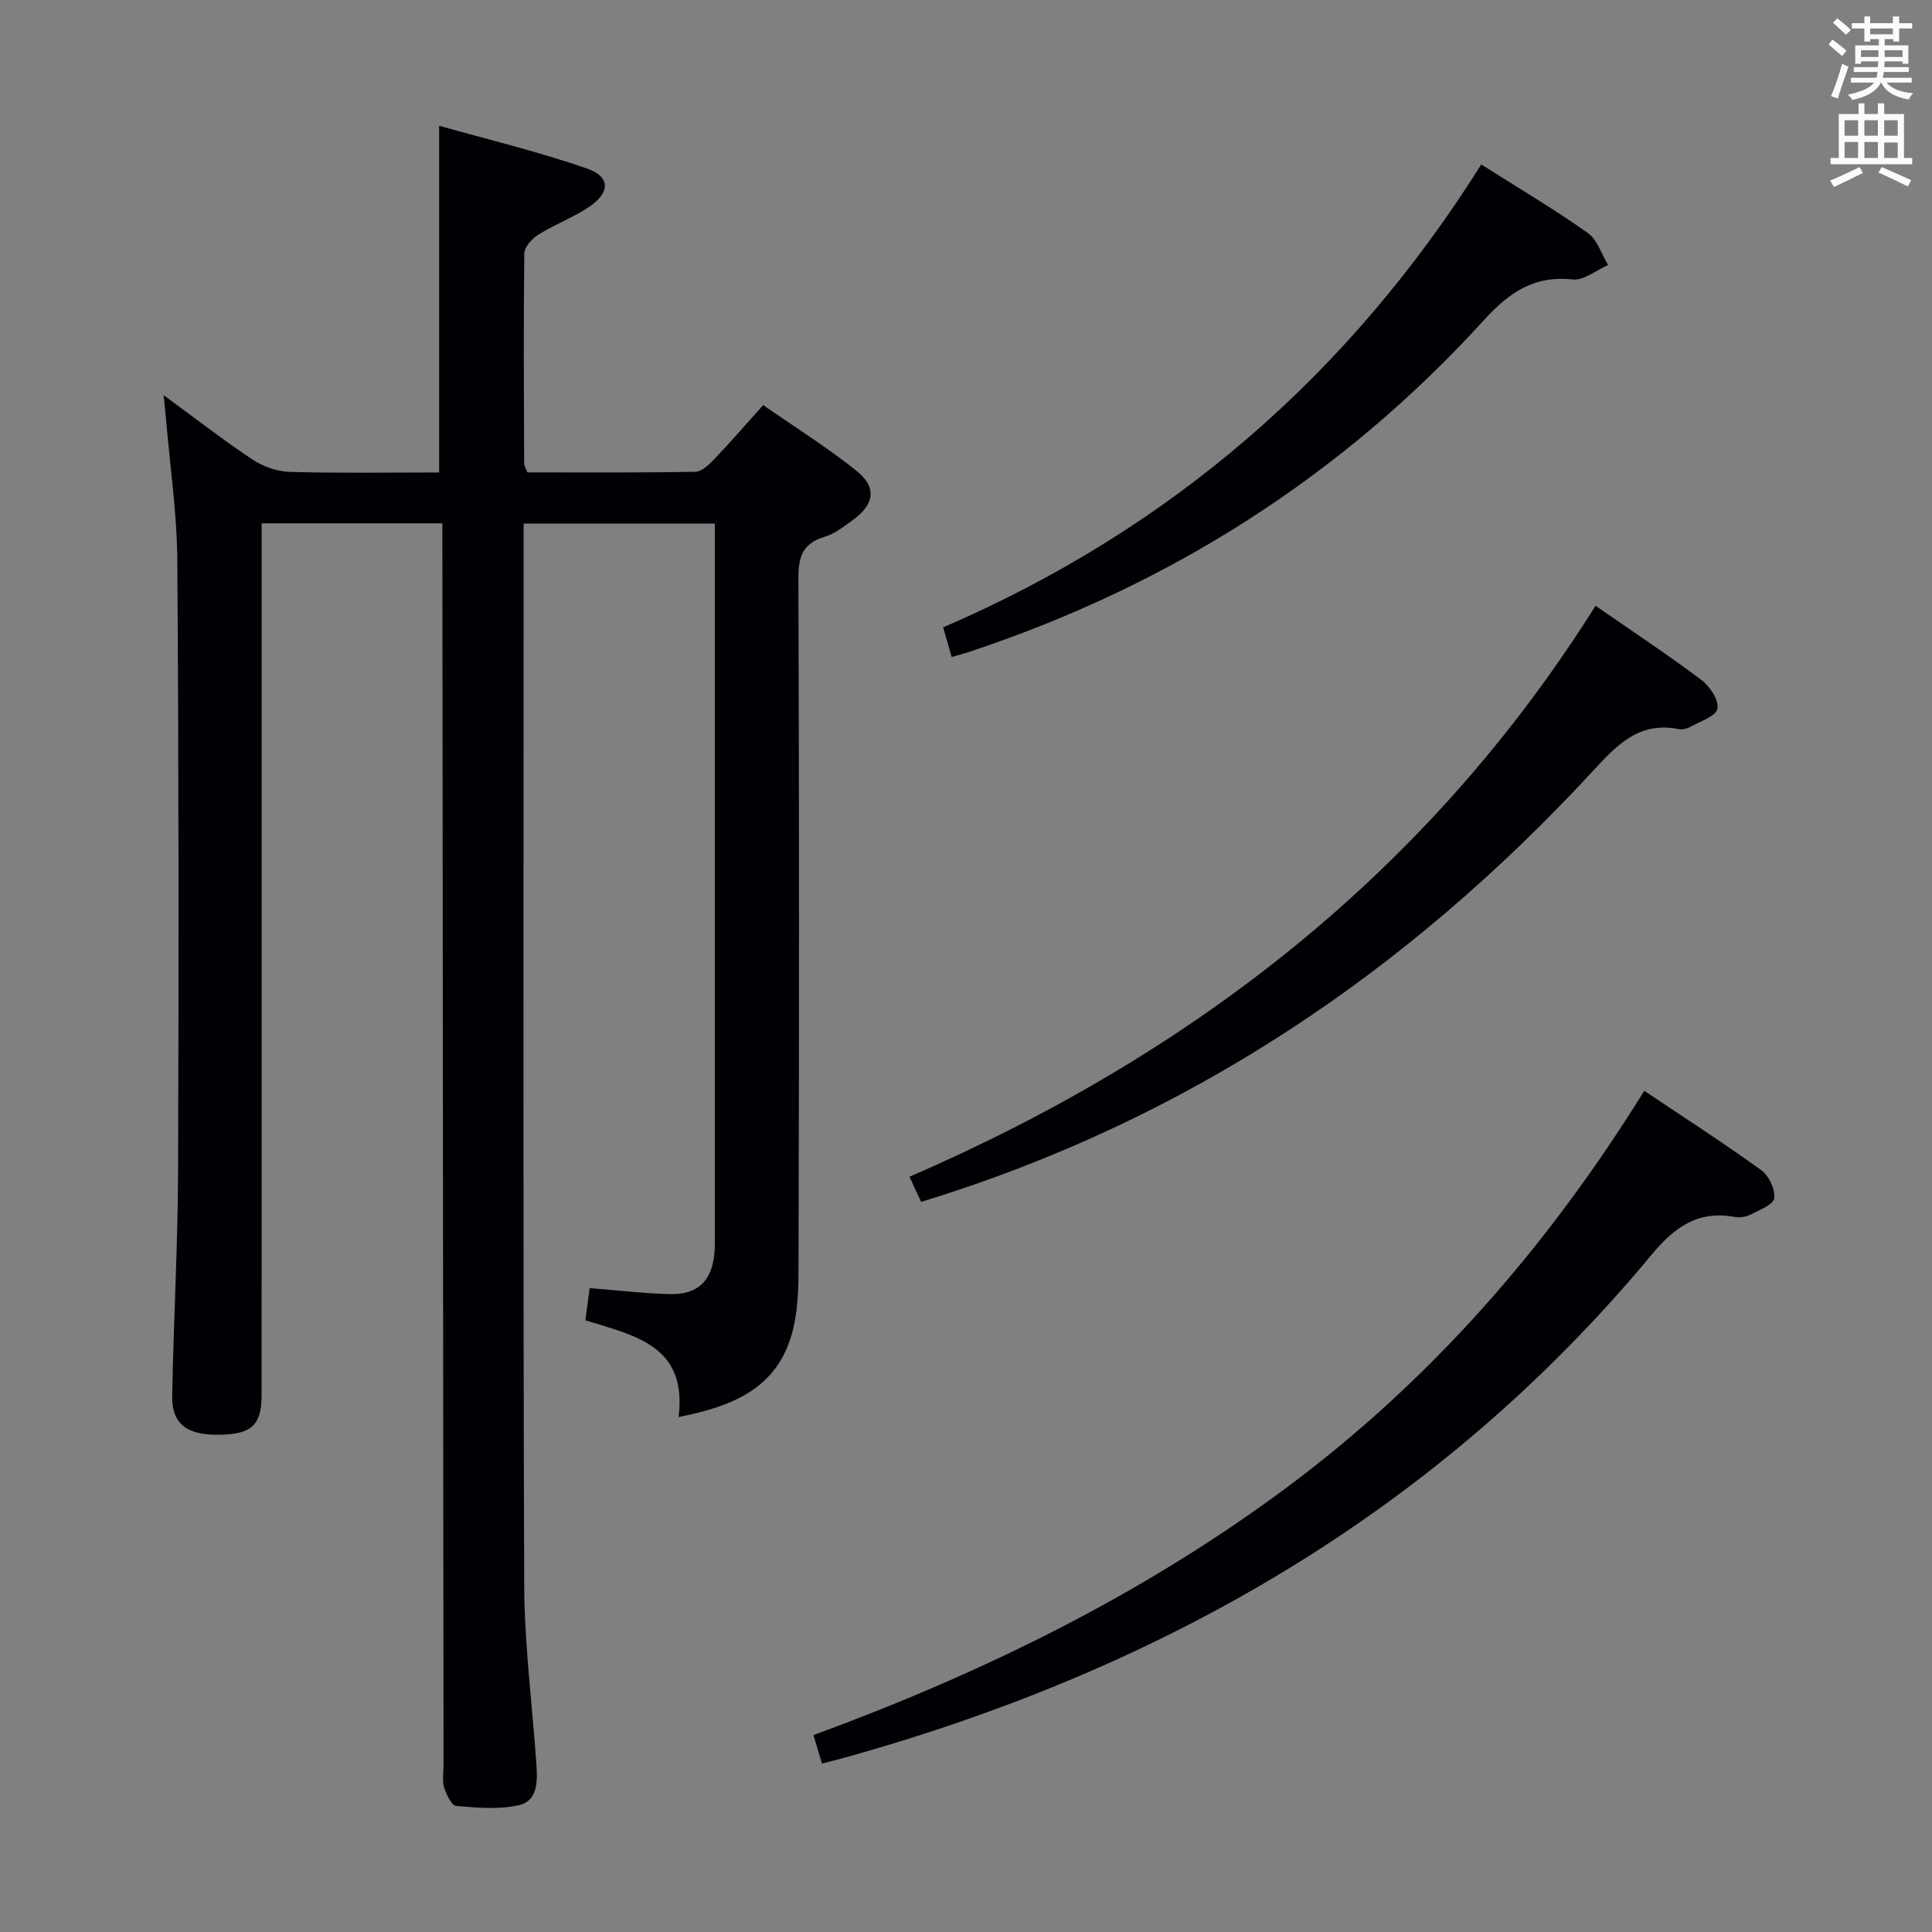 <svg enable-background="new 0 0 400 400" viewBox="0 0 400 400" xmlns="http://www.w3.org/2000/svg"><rect x="0" y="0" width="400" height="400" fill="#808080" stroke="none"/><g fill="#010105"><path d="m109.19 97.8c11.5 0 23.13.09 34.75-.12 1.34-.02 2.86-1.47 3.93-2.6 3.32-3.48 6.46-7.12 10.14-11.21 6.57 4.57 13.18 8.71 19.24 13.54 4.33 3.45 3.84 6.94-.61 10.2-1.87 1.37-3.81 2.9-5.97 3.55-4.48 1.36-5.39 4.11-5.37 8.53.17 47.99.16 95.99.02 143.99-.01 4.9-.36 10.13-2.08 14.63-3.73 9.75-12.42 13.02-22.75 15.07 1.88-14.86-9.22-16.89-19.29-20.02.31-2.35.58-4.41.88-6.67 5.68.45 11.09 1.09 16.52 1.24 5.91.17 8.84-2.75 9.33-8.64.08-.99.07-2 .07-3 0-48.16 0-96.32 0-144.49 0-1 0-1.99 0-3.4-13.04 0-25.93 0-39.59 0v5.16c0 71.49-.13 142.99.12 214.48.04 12.43 1.67 24.85 2.53 37.28.24 3.42.29 7.51-3.57 8.41-4.16.96-8.71.54-13.04.17-.96-.08-2.04-2.38-2.5-3.84-.43-1.37-.12-2.97-.12-4.47-.08-83.82-.16-167.64-.24-251.47 0-1.81 0-3.61 0-5.77-12.62 0-24.82 0-37.42 0v19.01c0 53.83.01 107.66-.01 161.48 0 6.17-2.02 8.07-8.54 8.21-6.9.15-10.08-2.18-9.97-8.1.28-15.48 1.16-30.95 1.22-46.42.15-42.16.14-84.32-.16-126.48-.07-9.78-1.52-19.55-2.34-29.32-.11-1.28-.26-2.56-.49-4.91 6.63 4.85 12.37 9.32 18.41 13.33 2.19 1.45 5.08 2.48 7.69 2.55 10.29.29 20.6.12 30.94.12 0-23.82 0-47.18 0-71.78 10.13 2.86 20.52 5.34 30.57 8.84 4.94 1.72 4.89 4.99.43 7.98-3.29 2.2-7.1 3.62-10.47 5.73-1.31.82-2.89 2.55-2.9 3.89-.18 14.49-.08 28.99-.03 43.49 0 .46.32.91.67 1.83z"/><path d="m170.19 365.13c-.64-2.12-1.16-3.82-1.78-5.89 35.01-12.87 68.03-29.01 97.87-51.18 30.05-22.33 54.17-50.02 74.15-82.22 8.17 5.48 16.35 10.75 24.22 16.43 1.58 1.14 2.91 3.94 2.69 5.79-.15 1.31-3.02 2.44-4.82 3.37-.97.5-2.3.72-3.37.52-7.58-1.38-12.43 2.07-17.18 7.8-44.23 53.27-101.4 85.93-167.45 104.25-1.27.35-2.54.67-4.33 1.13z"/><path d="m330.34 125.42c7.8 5.41 15.02 10.17 21.92 15.36 1.75 1.31 3.66 4.21 3.32 5.95-.31 1.57-3.57 2.61-5.6 3.75-.69.38-1.66.62-2.41.47-8.26-1.64-12.84 3.33-17.89 8.8-38.43 41.58-83.96 72.27-138.97 89.09-.6-1.3-1.32-2.84-2.41-5.21 58.92-25.51 107.47-63.21 142.04-118.21z"/><path d="m306.68 34.05c8.12 5.15 15.29 9.39 22.07 14.19 1.97 1.39 2.82 4.38 4.18 6.63-2.44 1.06-5.01 3.24-7.31 2.99-8.01-.86-13.17 2.69-18.35 8.38-29.4 32.31-65.14 54.98-106.57 68.71-1.08.36-2.17.64-3.67 1.08-.57-1.99-1.09-3.8-1.76-6.14 47.11-20.3 84.04-52.33 111.41-95.84z"/></g><path d="m378.6 9.2.8-1c.9.7 1.9 1.4 2.9 2.3l-.9 1.1c-1.1-.9-2-1.7-2.8-2.4zm.5 10.7c.9-2.1 1.6-4.3 2.3-6.7.4.2.8.4 1.3.6-.7 2.1-1.5 4.3-2.2 6.6zm.4-15.2.9-.9c1 .8 2 1.6 2.8 2.4l-1 1c-1-.9-1.9-1.8-2.7-2.5zm12.5-1.3h1.2v1.4h2.7v1.1h-2.7v2.7h-1.2v-.5h-1.8v1.3h4.9v3.8h-1.2v-.5h-3.7c0 .4-.1.9-.1 1.2h5.1v1h-5.2c0 .5-.1.9-.2 1.2h6v1h-5.2c1.1 1.3 2.9 2 5.5 2.2-.4.4-.7.8-.9 1.3-2.9-.5-4.8-1.6-5.7-3.5h-.1c-.8 1.7-2.7 2.9-5.9 3.6-.2-.4-.6-.8-.9-1.1 2.8-.6 4.6-1.4 5.4-2.5h-4.8v-1h5.3c.1-.3.2-.7.2-1.2h-4.9v-1h5c0-.4 0-.8.1-1.2h-3.6v.5h-1.2v-3.8h4.9v-1.3h-1.8v.5h-1.2v-2.7h-2.6v-1.1h2.6v-1.4h1.2v1.4h4.7v-1.4zm-6.7 8.4h3.6c0-.4 0-.9 0-1.4h-3.6zm1.9-4.7h4.7v-1.2h-4.7zm6.7 3.3h-3.7v1.4h3.7z" fill="#fafbfa"/><path d="m384.7 21.4h1.3v2.2h2.8v-2.2h1.3v2.2h4.1v9.1h1.7v1.3h-16.9v-1.3h1.7v-9.1h4.1v-2.2zm.3 13.2.7 1.2c-1.8.9-3.8 1.9-6 2.9-.2-.4-.5-.8-.8-1.3 2.4-1 4.4-2 6.1-2.8zm-3.1-6.5h2.8v-3.2h-2.8zm0 4.6h2.8v-3.3h-2.8zm4.1-4.6h2.8v-3.2h-2.8zm0 4.6h2.8v-3.3h-2.8zm3.6 1.9c2.1.9 4.1 1.8 6.1 2.7l-.7 1.3c-2.2-1.1-4.2-2-6.1-2.9zm3.3-9.7h-2.8v3.2h2.8zm-2.8 7.8h2.8v-3.2h-2.8z" fill="#fafbfa"/></svg>